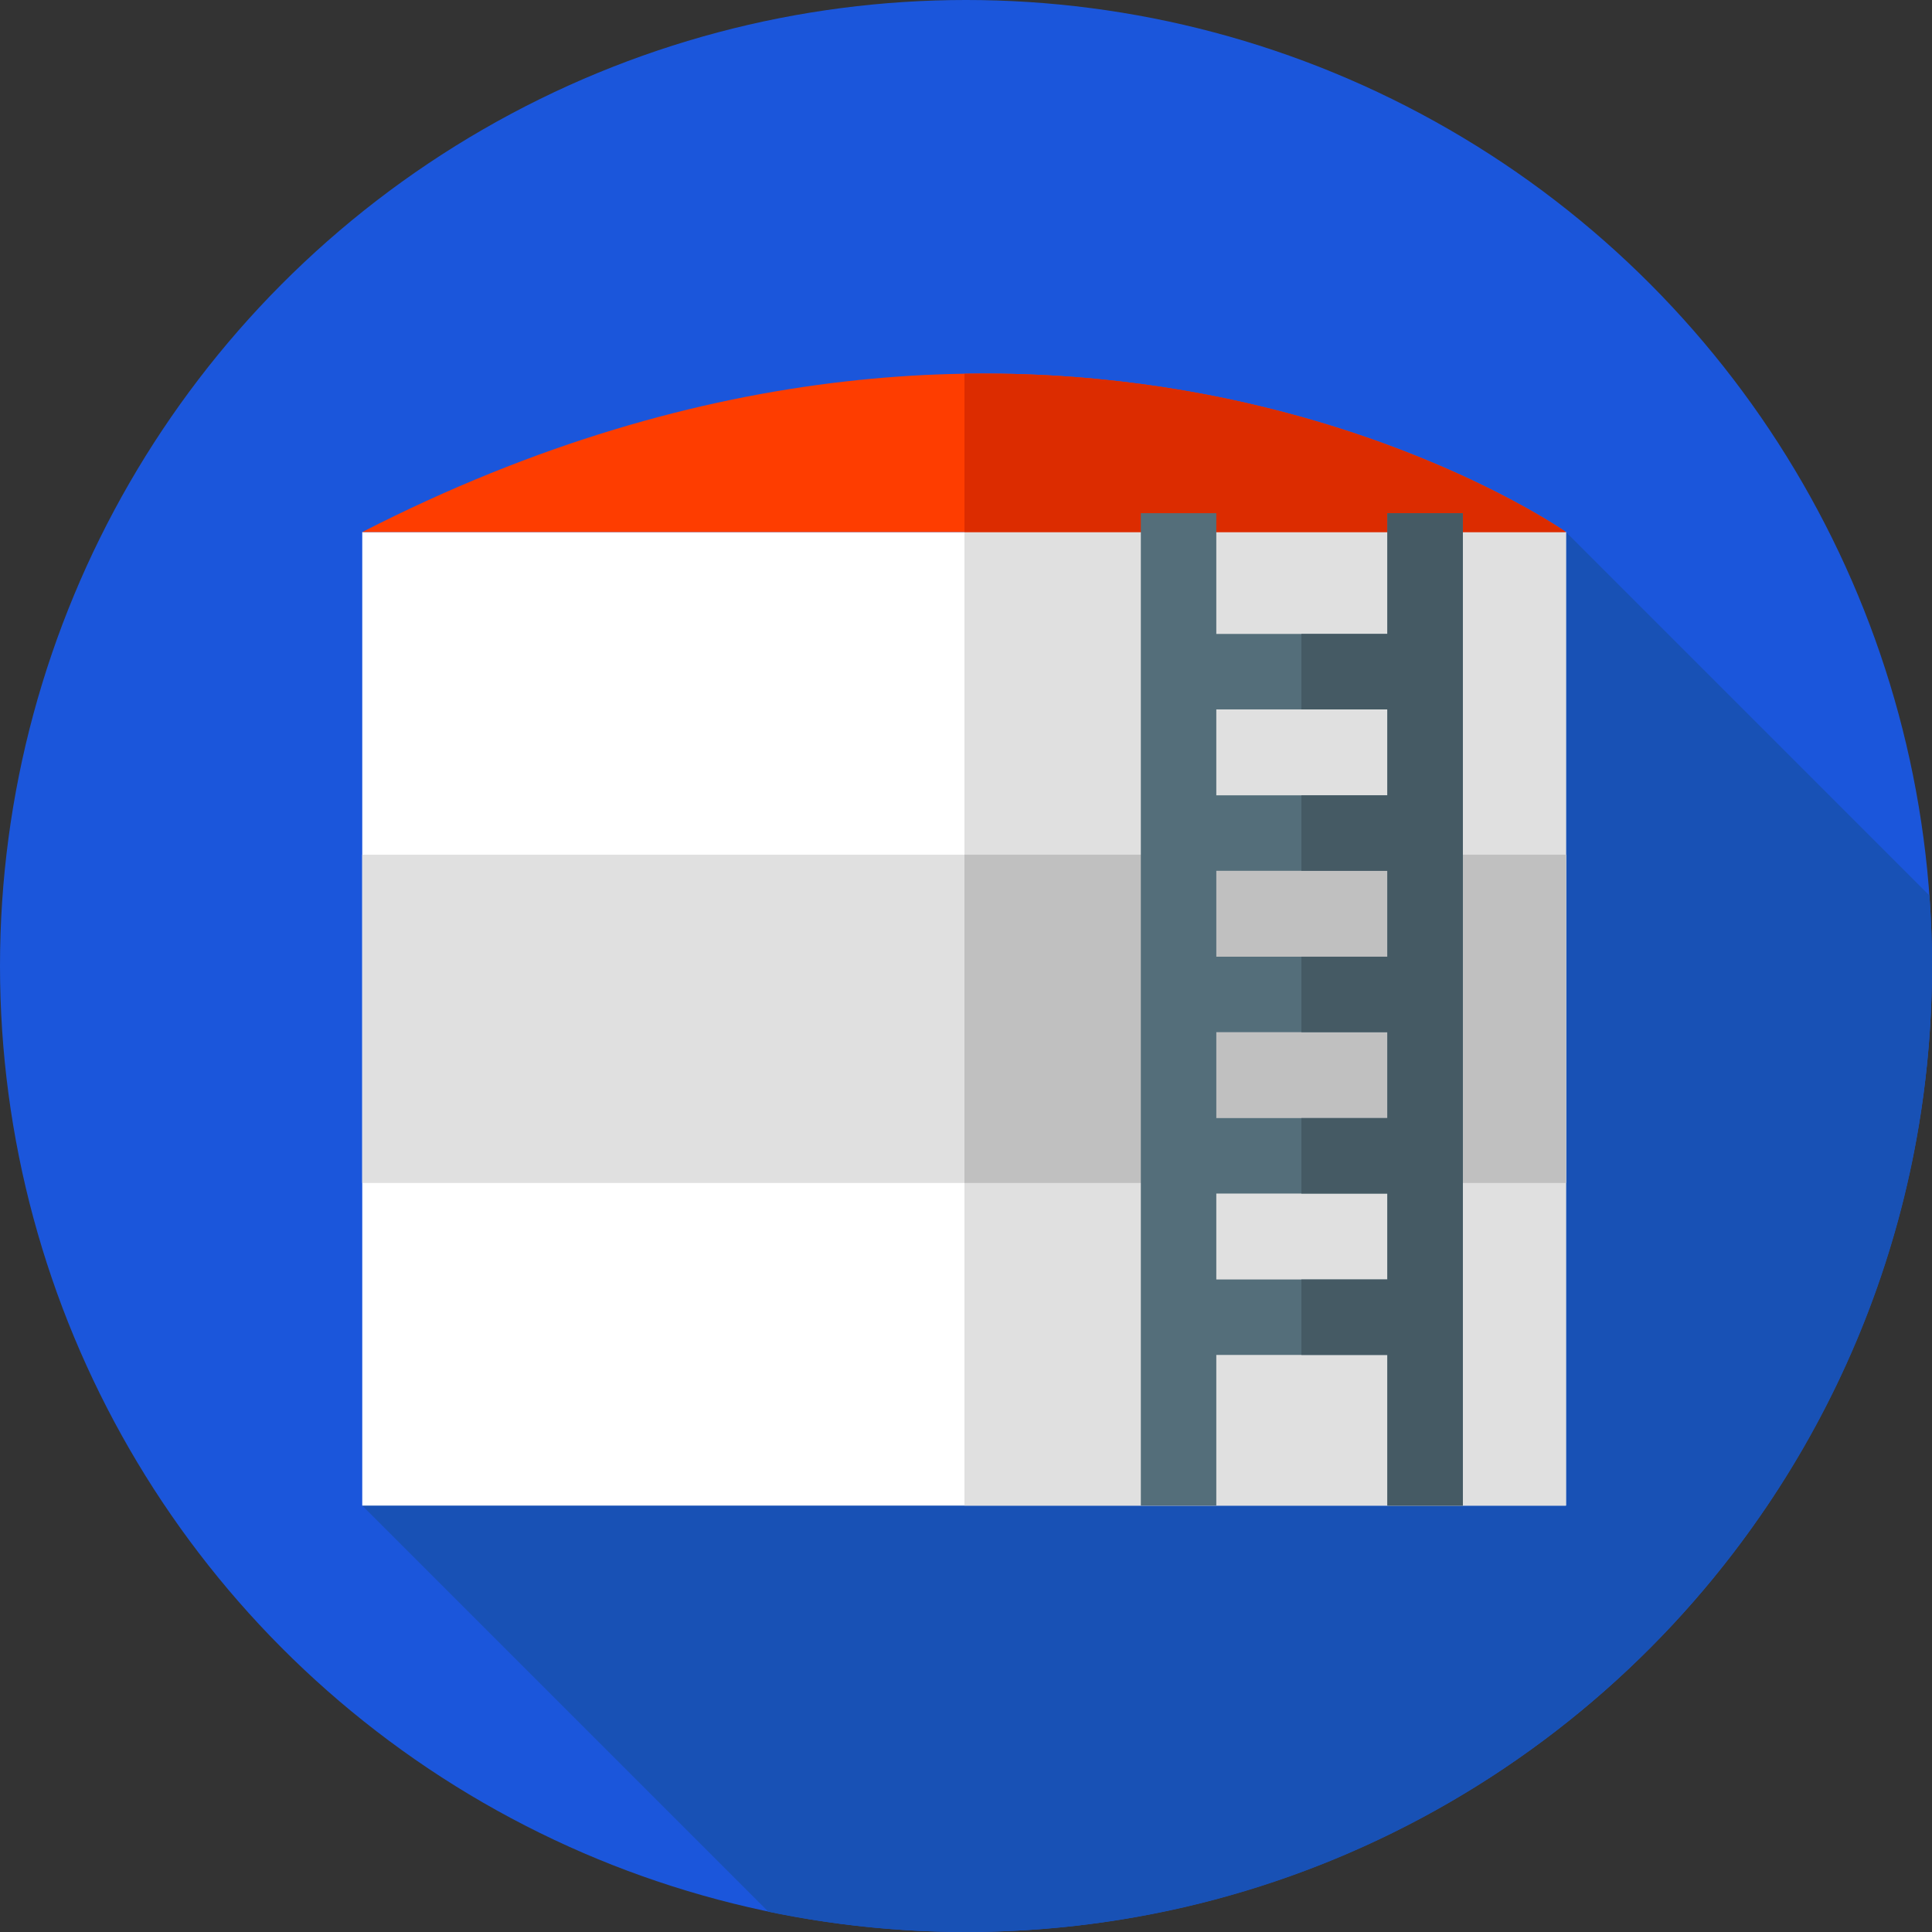 <?xml version="1.0" encoding="iso-8859-1"?>
<!-- Generator: Adobe Illustrator 19.0.0, SVG Export Plug-In . SVG Version: 6.00 Build 0)  -->
<svg version="1.1" id="Capa_1" xmlns="http://www.w3.org/2000/svg" xmlns:xlink="http://www.w3.org/1999/xlink" x="0px" y="0px"
	 viewBox="0 0 512 512" style="enable-background:new 0 0 512 512;" xml:space="preserve">
<rect x="0" y="0" width="512" height="512" fill="#333333" stroke="none"/>
<circle style="fill:#1B56DB;" cx="256" cy="256" r="256"/>
<path style="fill:#1851B5;" d="M512,256c0-6.284-0.237-12.512-0.682-18.682L415,141L96,399l107.63,107.63
	c16.906,3.515,34.421,5.37,52.37,5.37C397.385,512,512,397.385,512,256z"/>
<rect x="96" y="141" style="fill:#FFFFFF;" width="319" height="258"/>
<g>
	<rect x="255.59" y="141" style="fill:#E0E0E0;" width="159.41" height="258"/>
	<rect x="96" y="226.5" style="fill:#E0E0E0;" width="319" height="87"/>
</g>
<rect x="255.59" y="226.5" style="fill:#C0C0C0;" width="159.41" height="87"/>
<path style="fill:#FE3D00;" d="M96,141h319C415,141,280.5,46.5,96,141z"/>
<path style="fill:#DC2C00;" d="M255.595,99.043V141H415C415,141,353.062,97.486,255.595,99.043z"/>
<path style="fill:#546E7A;" d="M367.667,136v32h-45.334v-32h-20v263h20v-39.928h45.334V399h20V136H367.667z M367.667,188v22.768
	h-45.334V188H367.667z M322.333,253.536v-22.768h45.334v22.768H322.333z M367.667,273.536v22.768h-45.334v-22.768H367.667z
	 M322.333,339.072v-22.768h45.334v22.768H322.333z"/>
<polygon style="fill:#455A64;" points="367.667,136 367.667,168 344.881,168 344.881,188 367.667,188 367.667,210.768 
	344.881,210.768 344.881,230.768 367.667,230.768 367.667,253.536 344.881,253.536 344.881,273.536 367.667,273.536 
	367.667,296.304 344.881,296.304 344.881,316.304 367.667,316.304 367.667,339.072 344.881,339.072 344.881,359.072 
	367.667,359.072 367.667,399 387.667,399 387.667,136 "/>
<g>
</g>
<g>
</g>
<g>
</g>
<g>
</g>
<g>
</g>
<g>
</g>
<g>
</g>
<g>
</g>
<g>
</g>
<g>
</g>
<g>
</g>
<g>
</g>
<g>
</g>
<g>
</g>
<g>
</g>
</svg>
